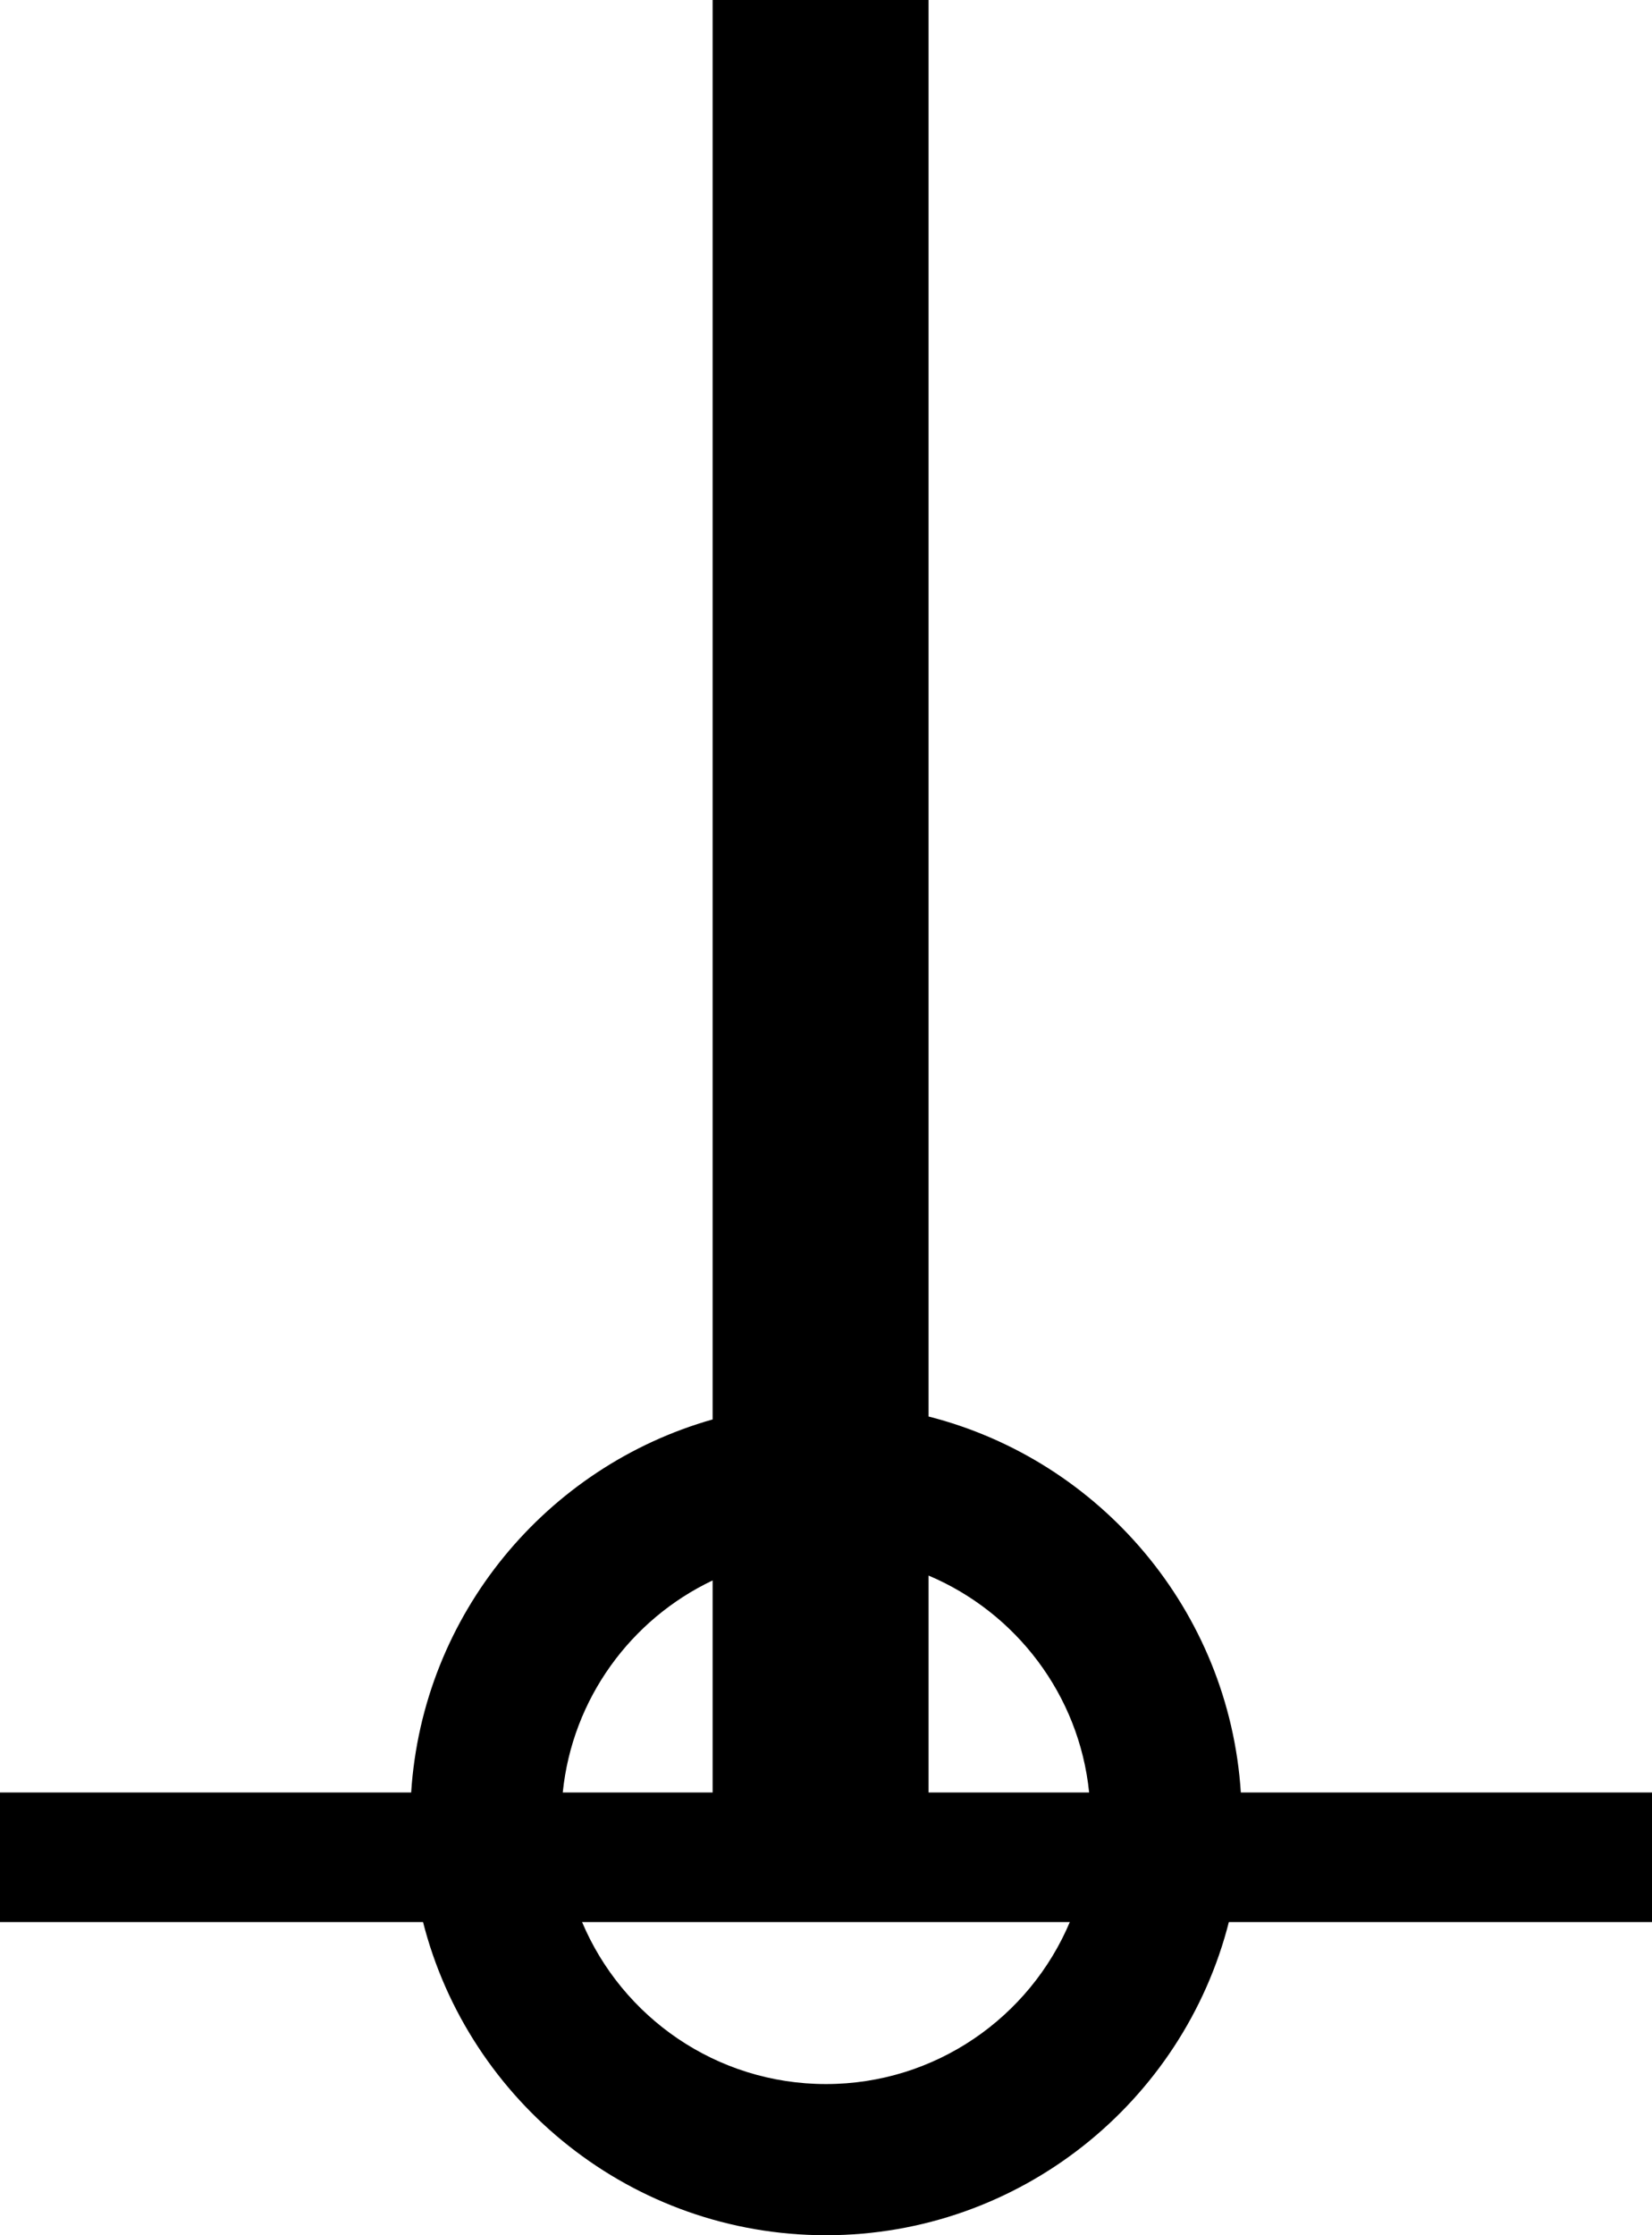 <svg width="153" height="207" viewBox="0 0 153 207" fill="none" xmlns="http://www.w3.org/2000/svg" xmlns:xlink="http://www.w3.org/1999/xlink">
	<desc>
			Created with Pixso.
	</desc>
	<defs/>
	<path id="矢量 1" d="M86 166L100.87 166C99.95 156.93 94.07 149.32 86 145.91L86 166ZM66 131.45C50.62 135.81 39.14 149.5 38.08 166L0 166L0 178L39.18 178C43.42 194.65 58.53 207 76.5 207C94.46 207 109.58 194.65 113.81 178L153 178L153 166L114.92 166C113.83 149.14 101.87 135.22 86 131.18L86 0L66 0L66 131.45ZM66 146.36L66 166L52.12 166C53 157.31 58.44 149.95 66 146.36ZM76.5 193C66.34 193 57.62 186.8 53.91 178L99.08 178C95.37 186.8 86.65 193 76.5 193Z" fill="#000000" fill-opacity="1" fill-rule="evenodd"/>
</svg>

